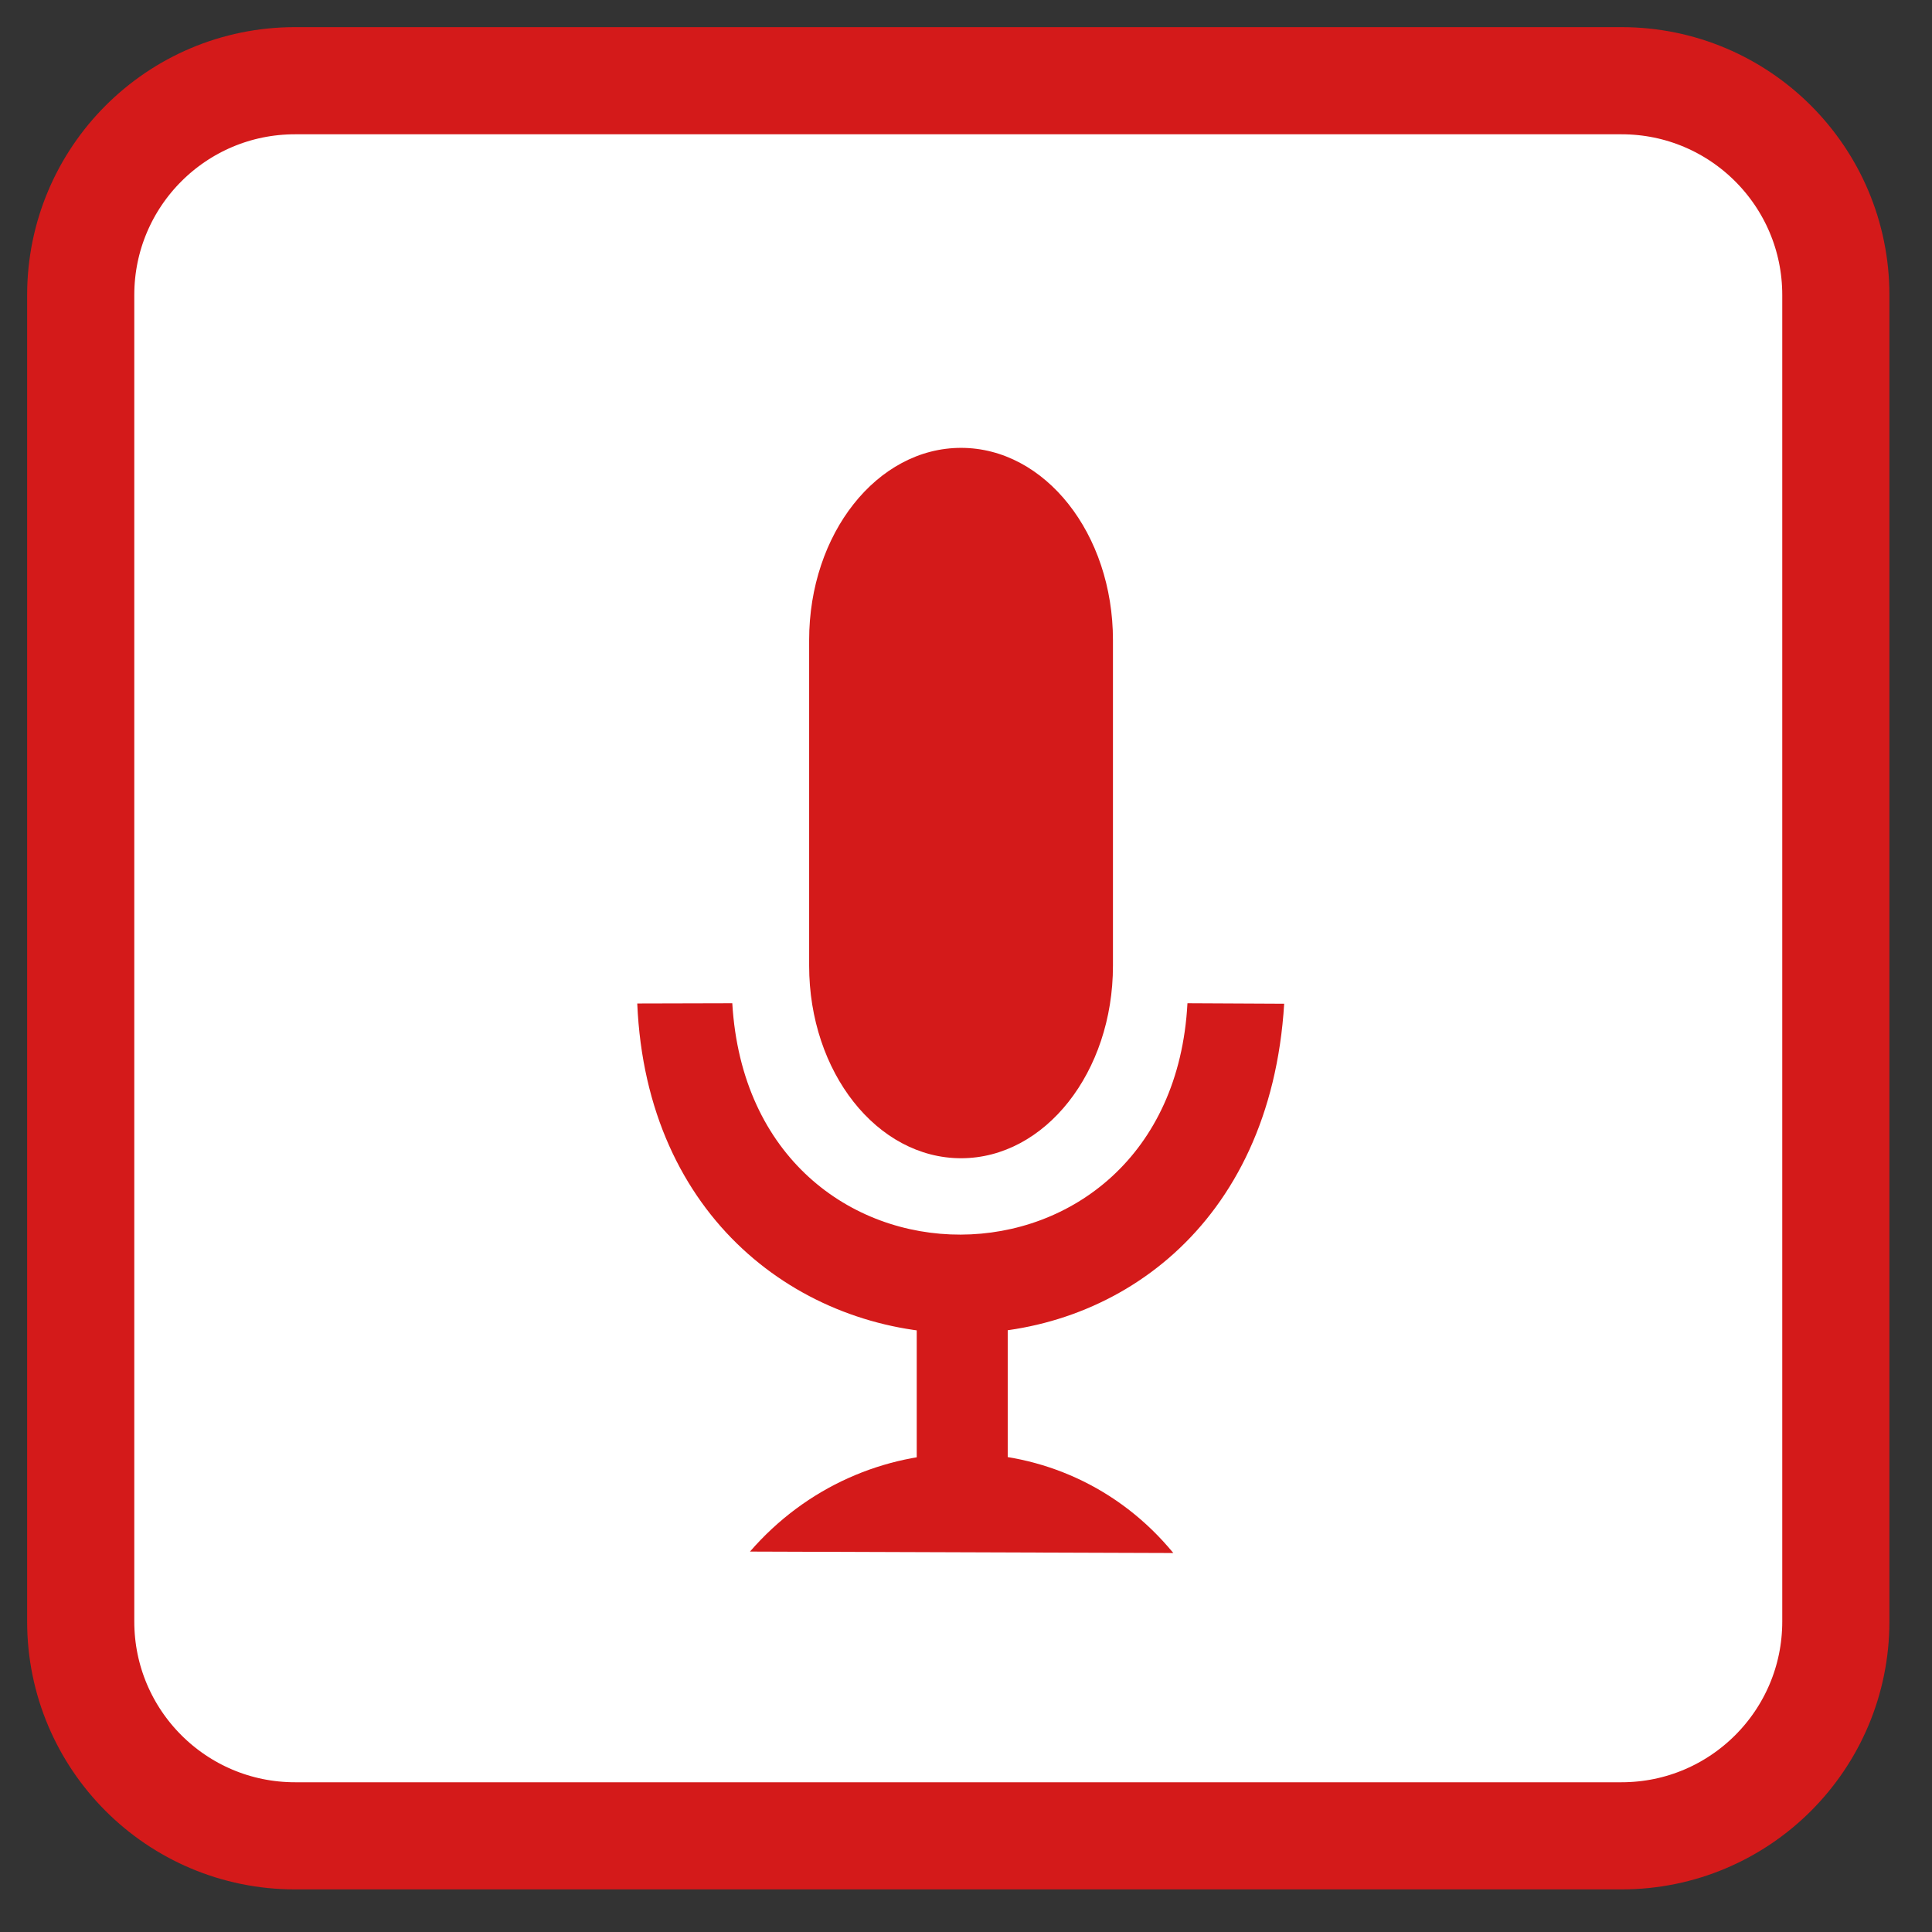 
<svg xmlns="http://www.w3.org/2000/svg" xmlns:xlink="http://www.w3.org/1999/xlink" width="32px" height="32px" viewBox="0 0 32 32" version="1.1">
<rect x="0" y="0" width="32" height="32" fill="#333333" stroke="none"/>
<g id="surface1">
<path style="fill-rule:nonzero;fill:rgb(100%,100%,100%);fill-opacity:1;stroke-width:28.624;stroke-linecap:butt;stroke-linejoin:miter;stroke:rgb(83.137%,10.196%,10.196%);stroke-opacity:1;stroke-miterlimit:4;" d="M 78.812 21.562 L 433.188 21.562 C 464.812 21.562 490.438 47.188 490.438 78.812 L 490.438 433.188 C 490.438 464.812 464.812 490.438 433.188 490.438 L 78.812 490.438 C 47.188 490.438 21.562 464.812 21.562 433.188 L 21.562 78.812 C 21.562 47.188 47.188 21.562 78.812 21.562 Z M 78.812 21.562 " transform="matrix(0.062,0,0,0.062,0,0)"/>
<path style=" stroke:none;fill-rule:evenodd;fill:rgb(83.137%,10.196%,10.196%);fill-opacity:1;" d="M 15.918 7.418 C 17.309 7.418 18.434 8.84 18.434 10.602 L 18.434 15.996 C 18.434 17.758 17.309 19.184 15.918 19.184 C 14.527 19.184 13.402 17.758 13.402 15.996 L 13.402 10.602 C 13.402 8.84 14.527 7.418 15.918 7.418 Z M 15.918 7.418 "/>
<path style=" stroke:none;fill-rule:evenodd;fill:rgb(83.137%,10.196%,10.196%);fill-opacity:1;" d="M 12.422 25.699 L 19.434 25.723 C 17.617 23.512 14.289 23.543 12.422 25.699 Z M 12.422 25.699 "/>
<path style=" stroke:none;fill-rule:evenodd;fill:rgb(83.137%,10.196%,10.196%);fill-opacity:1;" d="M 15.184 21.574 L 16.691 21.574 L 16.691 24.152 L 15.184 24.152 Z M 15.184 21.574 "/>
<path style=" stroke:none;fill-rule:evenodd;fill:rgb(83.137%,10.196%,10.196%);fill-opacity:1;" d="M 10.555 16.621 L 12.129 16.617 C 12.434 21.746 19.398 21.707 19.668 16.617 L 21.27 16.625 C 20.816 24.043 10.859 23.77 10.555 16.621 Z M 10.555 16.621 "/>
</g>
</svg>

